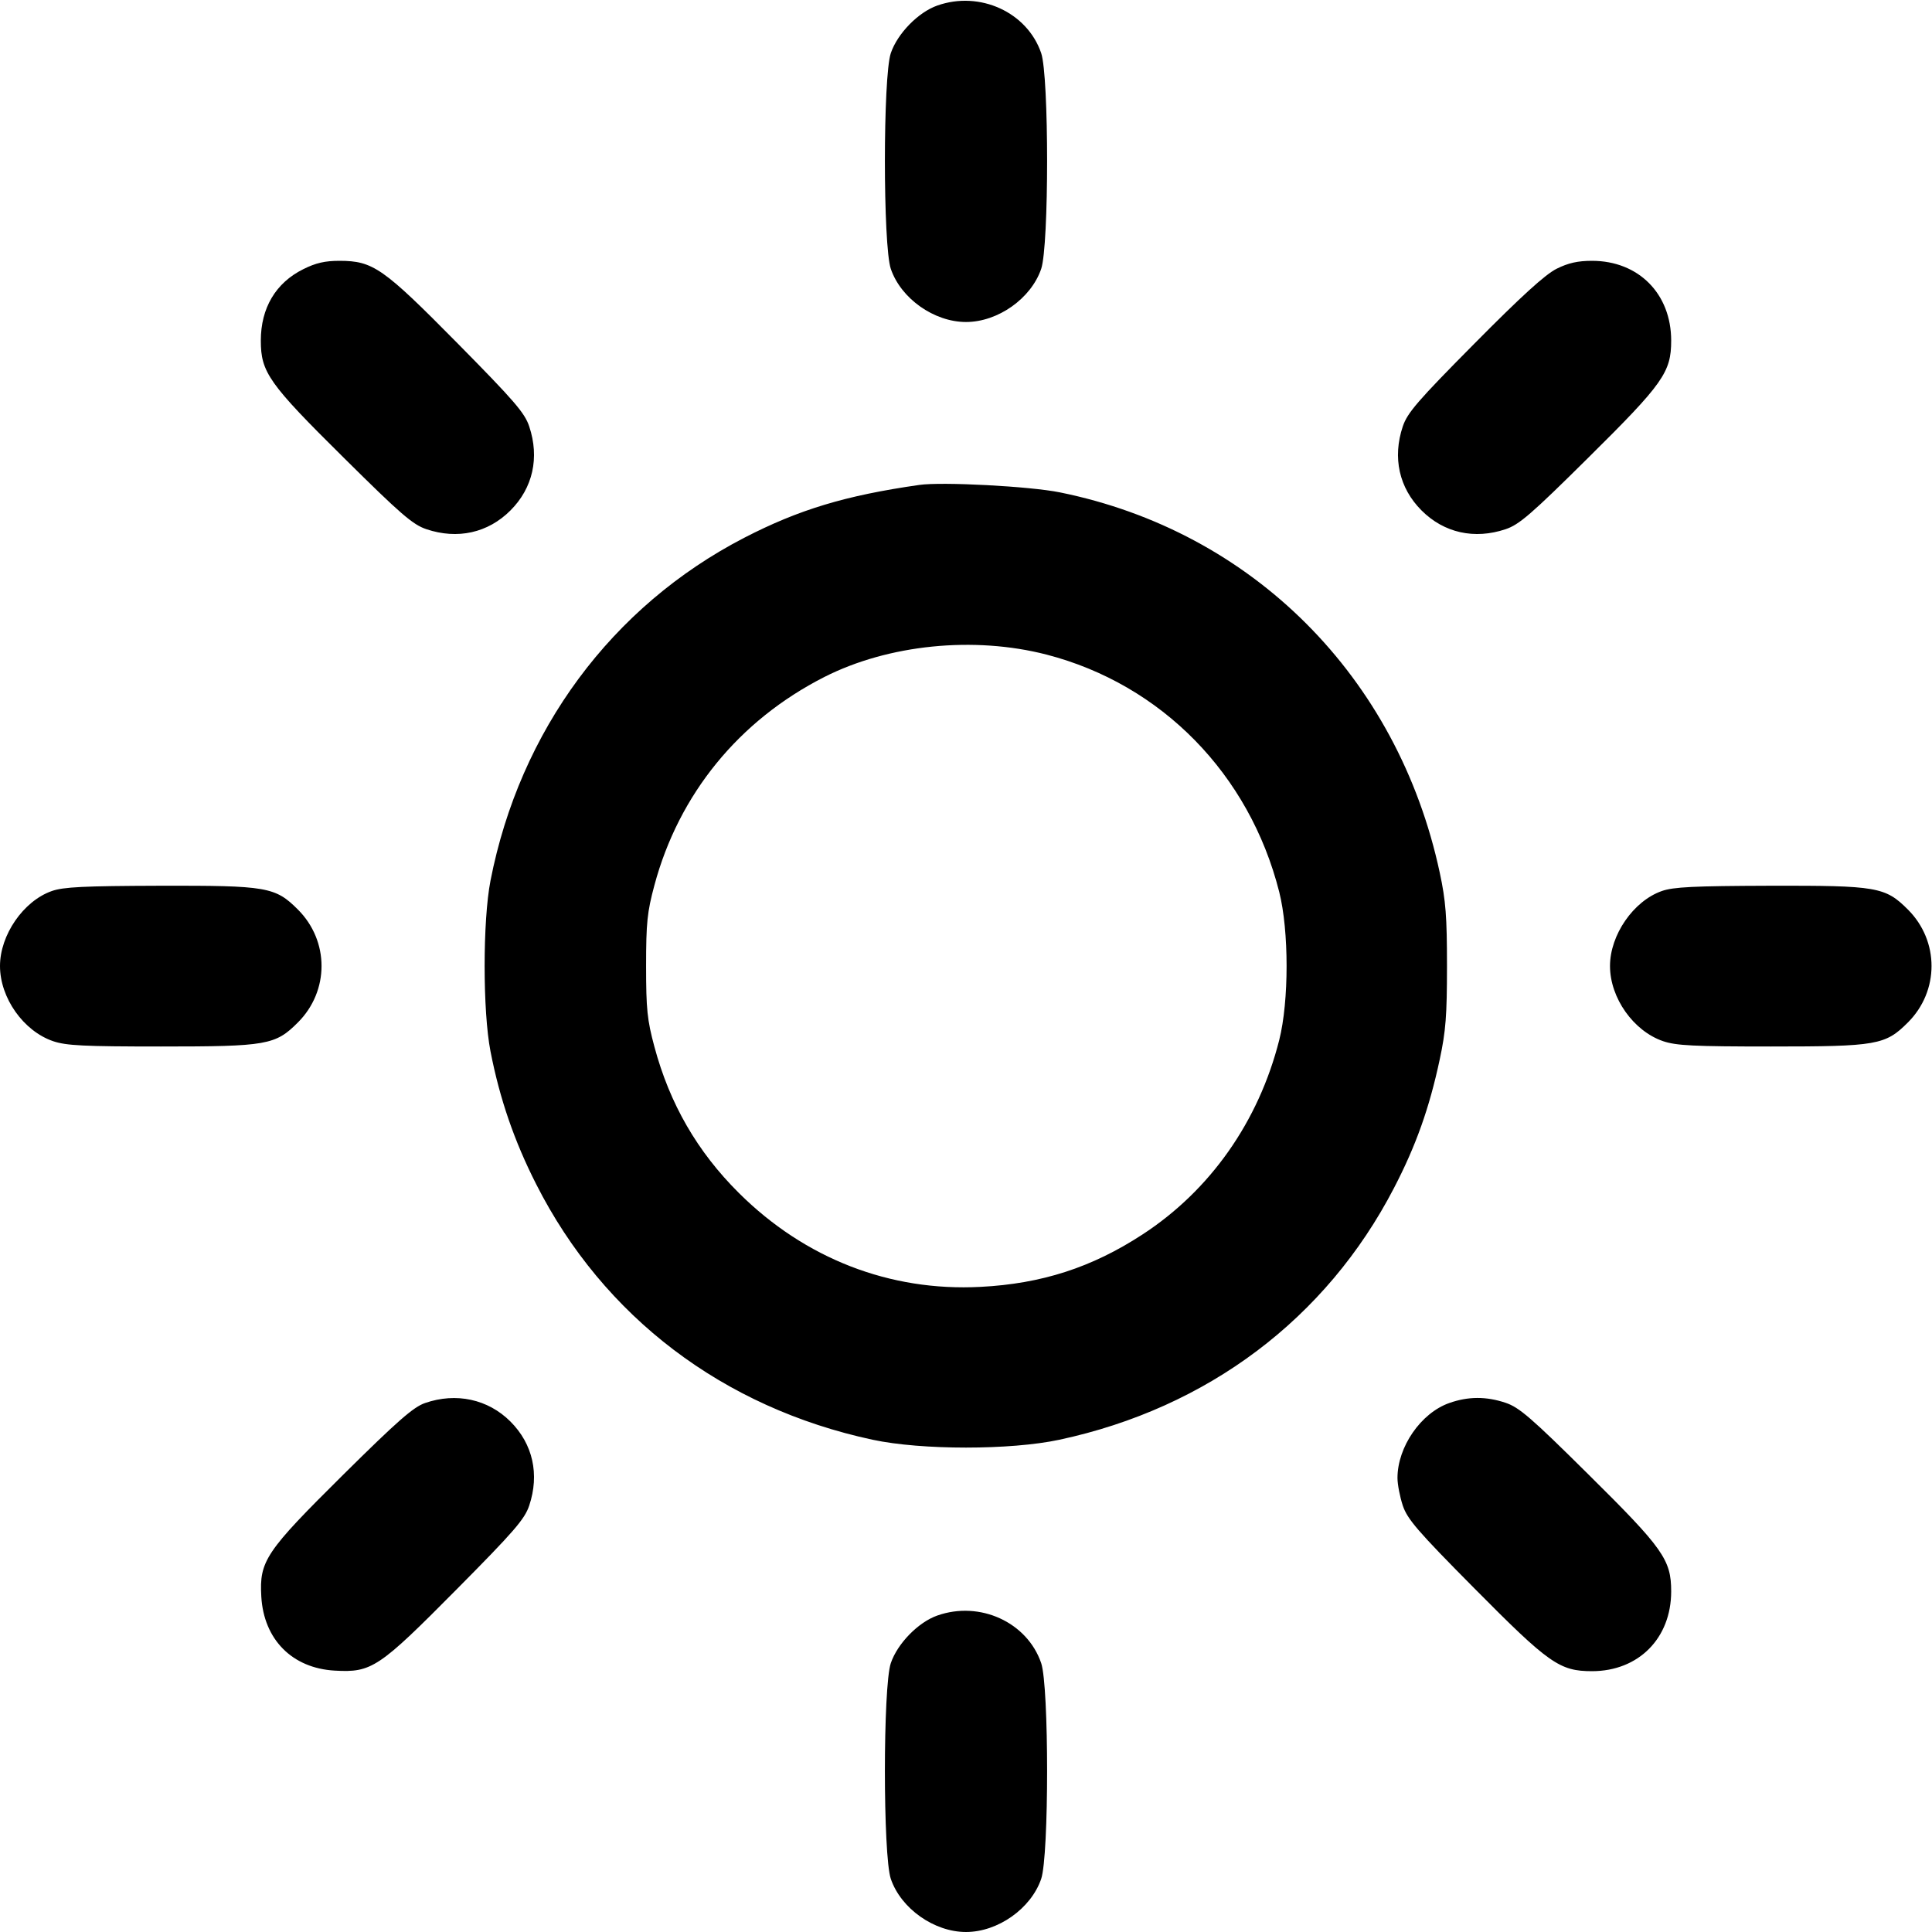 <svg xmlns="http://www.w3.org/2000/svg" width="24" height="24" viewBox="0 0 24 24" fill="none" stroke="currentColor" stroke-width="2" stroke-linecap="round" stroke-linejoin="round"><path d="M11.643 0.069 C 11.407 0.152,11.149 0.416,11.066 0.660 C 10.968 0.948,10.968 3.052,11.066 3.340 C 11.192 3.709,11.604 4.000,12.000 4.000 C 12.396 4.000,12.808 3.709,12.934 3.340 C 13.032 3.052,13.032 0.948,12.934 0.660 C 12.761 0.152,12.172 -0.118,11.643 0.069 M3.767 3.344 C 3.425 3.514,3.240 3.826,3.240 4.231 C 3.240 4.624,3.338 4.764,4.269 5.685 C 4.981 6.391,5.128 6.517,5.297 6.574 C 5.685 6.704,6.062 6.620,6.341 6.341 C 6.620 6.062,6.704 5.685,6.574 5.297 C 6.518 5.128,6.389 4.980,5.684 4.265 C 4.759 3.328,4.635 3.241,4.218 3.240 C 4.037 3.240,3.923 3.266,3.767 3.344 M19.336 3.339 C 19.195 3.410,18.901 3.677,18.315 4.269 C 17.609 4.981,17.483 5.128,17.426 5.297 C 17.296 5.685,17.380 6.062,17.659 6.341 C 17.938 6.620,18.315 6.704,18.703 6.574 C 18.872 6.517,19.019 6.391,19.731 5.685 C 20.662 4.764,20.760 4.624,20.760 4.231 C 20.760 3.649,20.355 3.241,19.778 3.240 C 19.600 3.240,19.483 3.266,19.336 3.339 M11.420 6.024 C 10.503 6.155,9.922 6.331,9.244 6.681 C 7.599 7.532,6.457 9.075,6.093 10.940 C 5.996 11.439,5.996 12.561,6.093 13.060 C 6.208 13.651,6.389 14.176,6.662 14.713 C 7.497 16.359,8.983 17.487,10.840 17.885 C 11.446 18.015,12.554 18.015,13.160 17.885 C 15.000 17.491,16.475 16.381,17.316 14.759 C 17.589 14.234,17.756 13.765,17.885 13.160 C 17.960 12.810,17.975 12.616,17.975 12.000 C 17.975 11.384,17.960 11.190,17.885 10.840 C 17.364 8.407,15.558 6.600,13.164 6.116 C 12.794 6.041,11.701 5.983,11.420 6.024 M13.002 8.132 C 14.429 8.502,15.521 9.616,15.891 11.080 C 16.013 11.563,16.013 12.437,15.891 12.920 C 15.635 13.932,15.034 14.787,14.191 15.336 C 13.564 15.745,12.940 15.947,12.180 15.986 C 11.054 16.045,9.999 15.635,9.179 14.820 C 8.662 14.306,8.320 13.714,8.129 13.002 C 8.040 12.670,8.026 12.539,8.026 12.000 C 8.026 11.461,8.040 11.330,8.129 10.998 C 8.433 9.864,9.180 8.949,10.240 8.410 C 11.037 8.006,12.099 7.899,13.002 8.132 M0.643 11.069 C 0.291 11.193,-0.000 11.614,0.000 12.000 C 0.000 12.396,0.291 12.808,0.660 12.934 C 0.823 12.989,1.038 13.000,2.000 13.000 C 3.316 13.000,3.421 12.982,3.701 12.701 C 4.092 12.310,4.092 11.690,3.701 11.299 C 3.419 11.017,3.318 11.000,1.983 11.003 C 1.038 11.006,0.787 11.018,0.643 11.069 M20.643 11.069 C 20.291 11.193,20.000 11.614,20.000 12.000 C 20.000 12.396,20.291 12.808,20.660 12.934 C 20.823 12.989,21.038 13.000,22.000 13.000 C 23.316 13.000,23.421 12.982,23.701 12.701 C 24.092 12.310,24.092 11.690,23.701 11.299 C 23.419 11.017,23.318 11.000,21.983 11.003 C 21.038 11.006,20.787 11.018,20.643 11.069 M5.280 17.429 C 5.135 17.479,4.940 17.650,4.268 18.315 C 3.296 19.278,3.221 19.390,3.246 19.834 C 3.277 20.367,3.630 20.723,4.158 20.753 C 4.617 20.779,4.705 20.720,5.669 19.747 C 6.390 19.020,6.517 18.872,6.574 18.703 C 6.704 18.315,6.620 17.938,6.341 17.659 C 6.063 17.381,5.666 17.295,5.280 17.429 M18.003 17.429 C 17.651 17.553,17.360 17.974,17.360 18.360 C 17.360 18.440,17.390 18.594,17.426 18.703 C 17.483 18.872,17.609 19.019,18.315 19.731 C 19.242 20.667,19.374 20.760,19.778 20.760 C 20.355 20.759,20.760 20.351,20.760 19.769 C 20.760 19.376,20.662 19.236,19.731 18.315 C 19.019 17.609,18.872 17.483,18.703 17.426 C 18.462 17.345,18.237 17.346,18.003 17.429 M11.643 20.069 C 11.407 20.152,11.149 20.416,11.066 20.660 C 10.968 20.948,10.968 23.052,11.066 23.340 C 11.192 23.709,11.604 24.000,12.000 24.000 C 12.396 24.000,12.808 23.709,12.934 23.340 C 13.032 23.052,13.032 20.948,12.934 20.660 C 12.761 20.152,12.172 19.882,11.643 20.069 " stroke="none" fill="black" fill-rule="evenodd"></path></svg>
